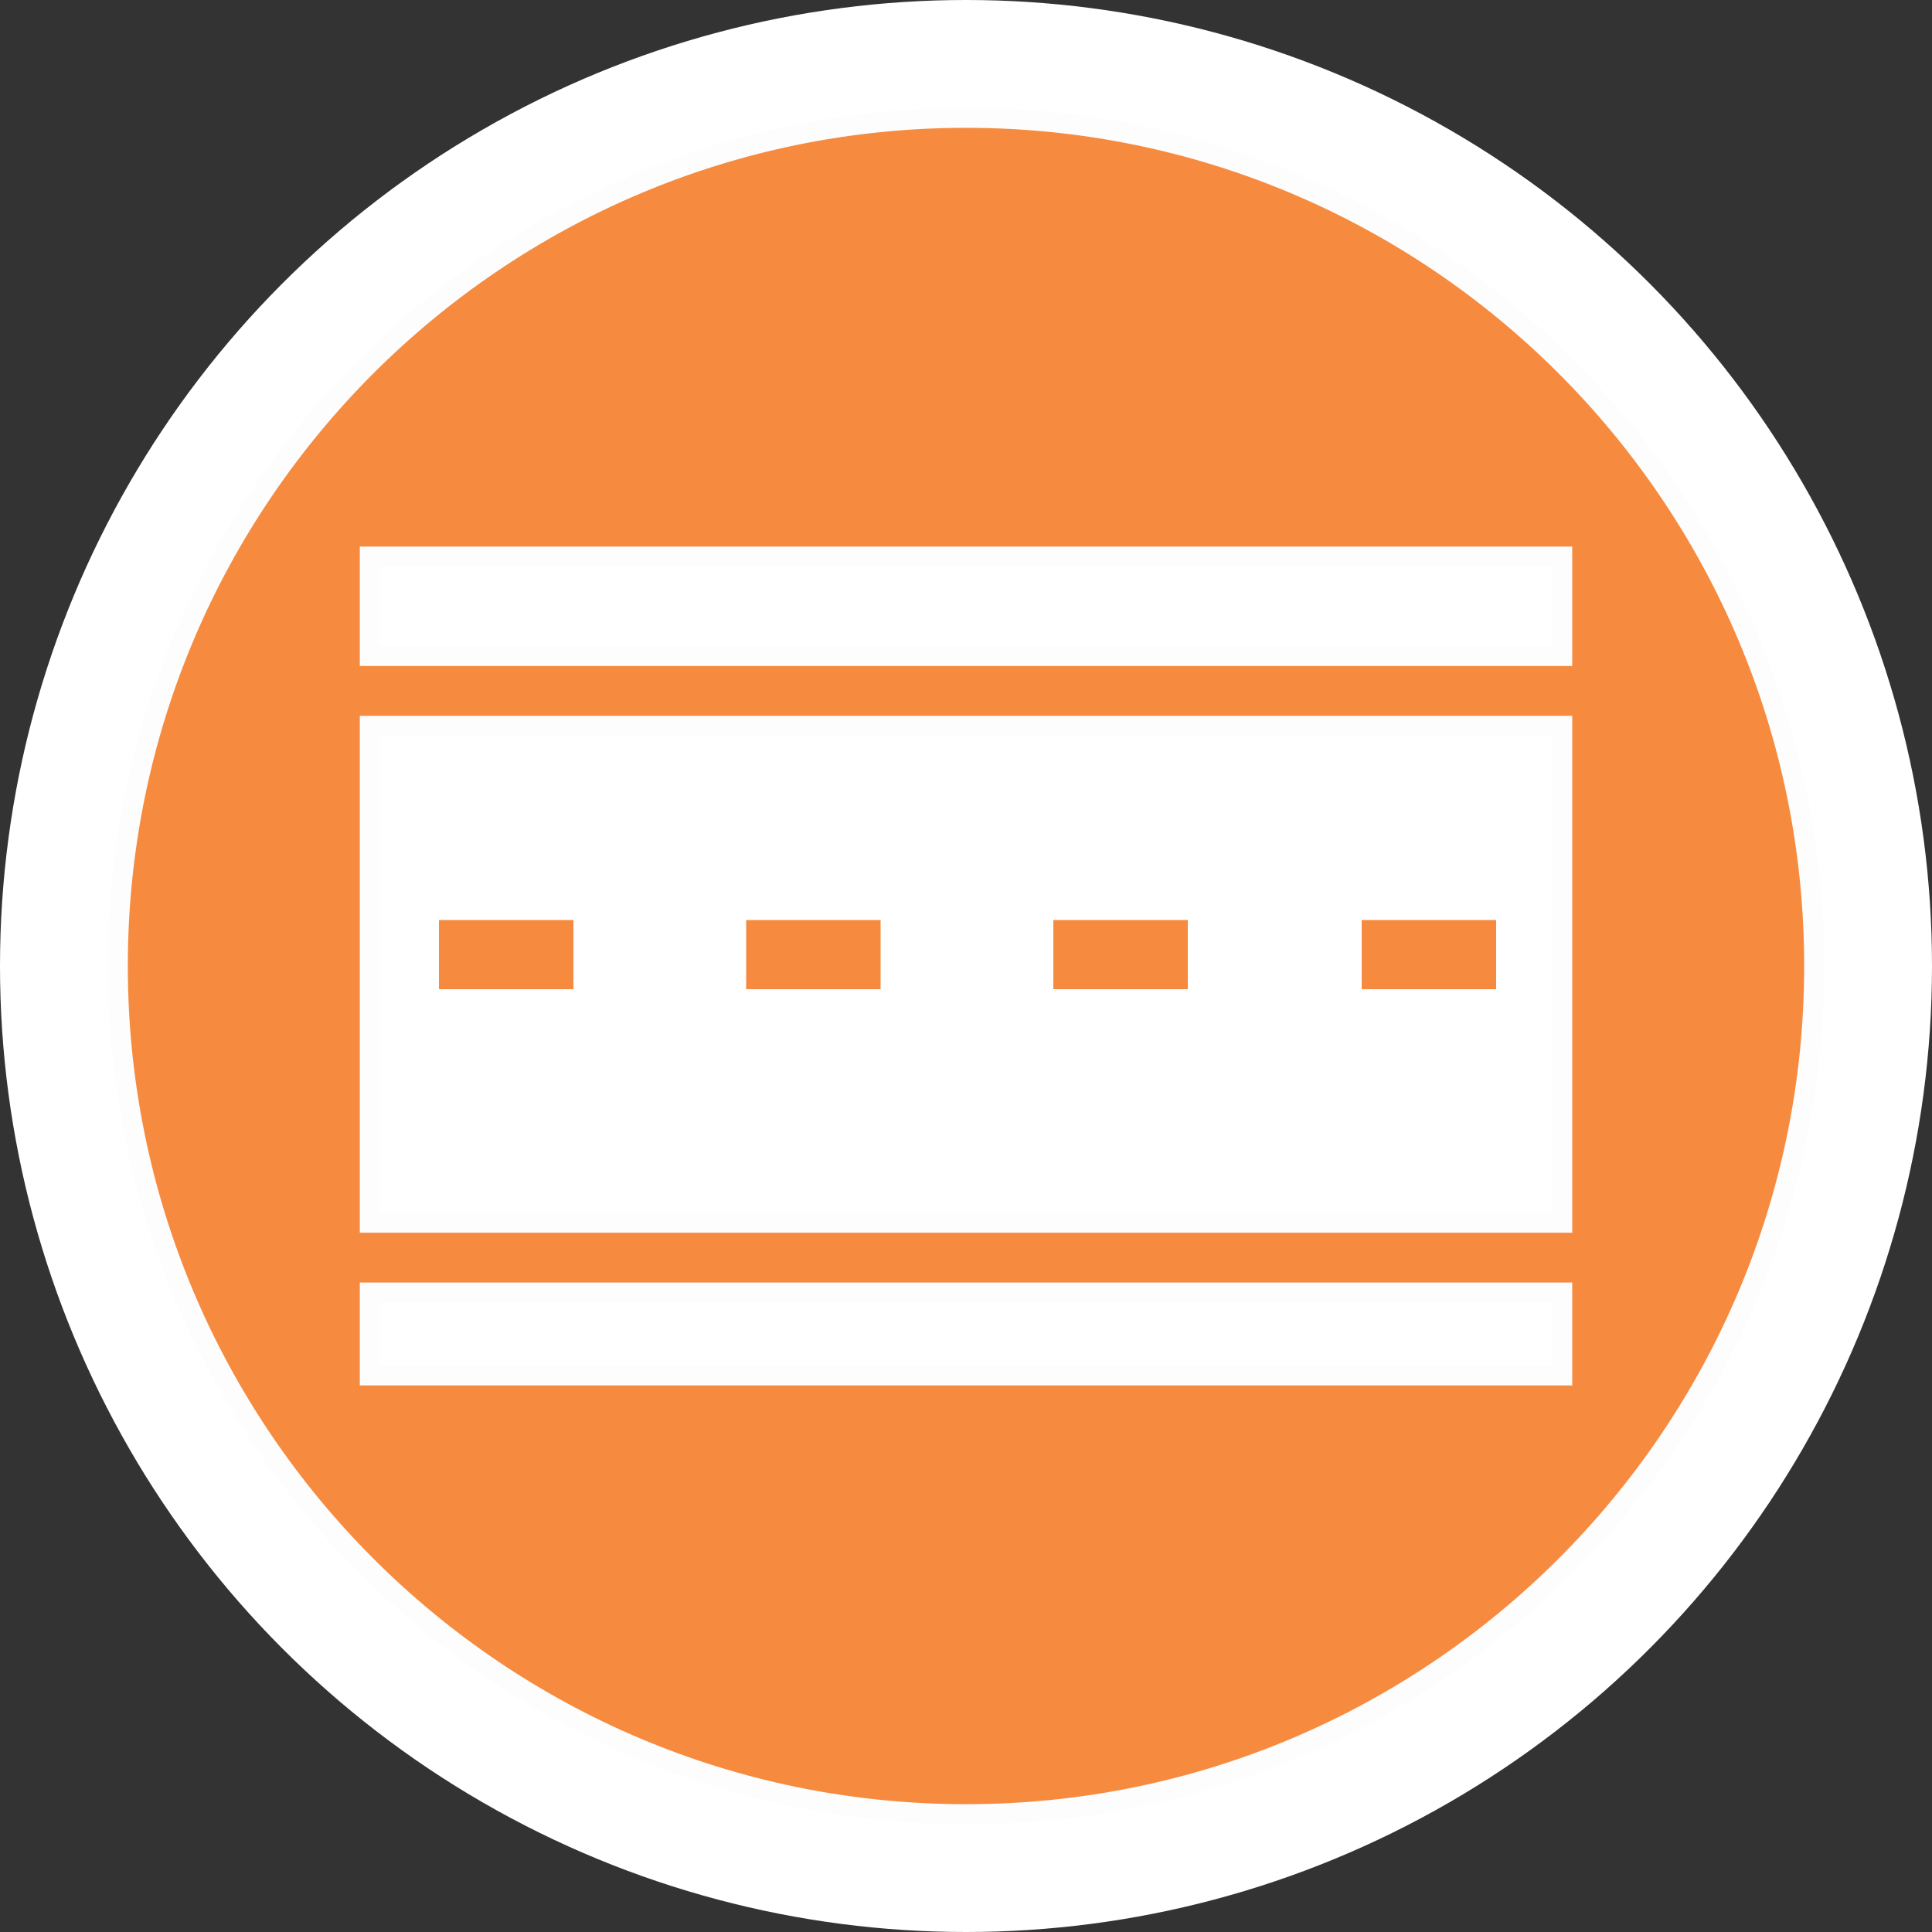 <svg xmlns="http://www.w3.org/2000/svg" viewBox="-134 376 50 50"><rect x="-134" y="376" width="50" height="50" fill="#333333" stroke="none"/><circle fill="#FFF" cx="-109" cy="401" r="25"/><g fill="#F68B3F"><path d="M-106.74 399.81h3.48v1.79h-3.48zM-114.69 399.81h3.48v1.79h-3.48zM-122.64 399.81h3.48v1.79h-3.48z"/><path stroke="#FDFDFE" stroke-width=".52" stroke-miterlimit="10" d="M-109 379.048c-12.119 0-21.952 9.833-21.952 21.952s9.833 21.952 21.952 21.952 21.952-9.833 21.952-21.952-9.833-21.952-21.952-21.952zm15.429 32.547h-30.857v-2.143h30.857v2.143zm0-3.952h-30.857v-12.857h30.857v12.857zm0-14.667h-30.857v-2.571h30.857v2.571z"/><path d="M-98.76 399.81h3.48v1.79h-3.48z"/></g></svg>